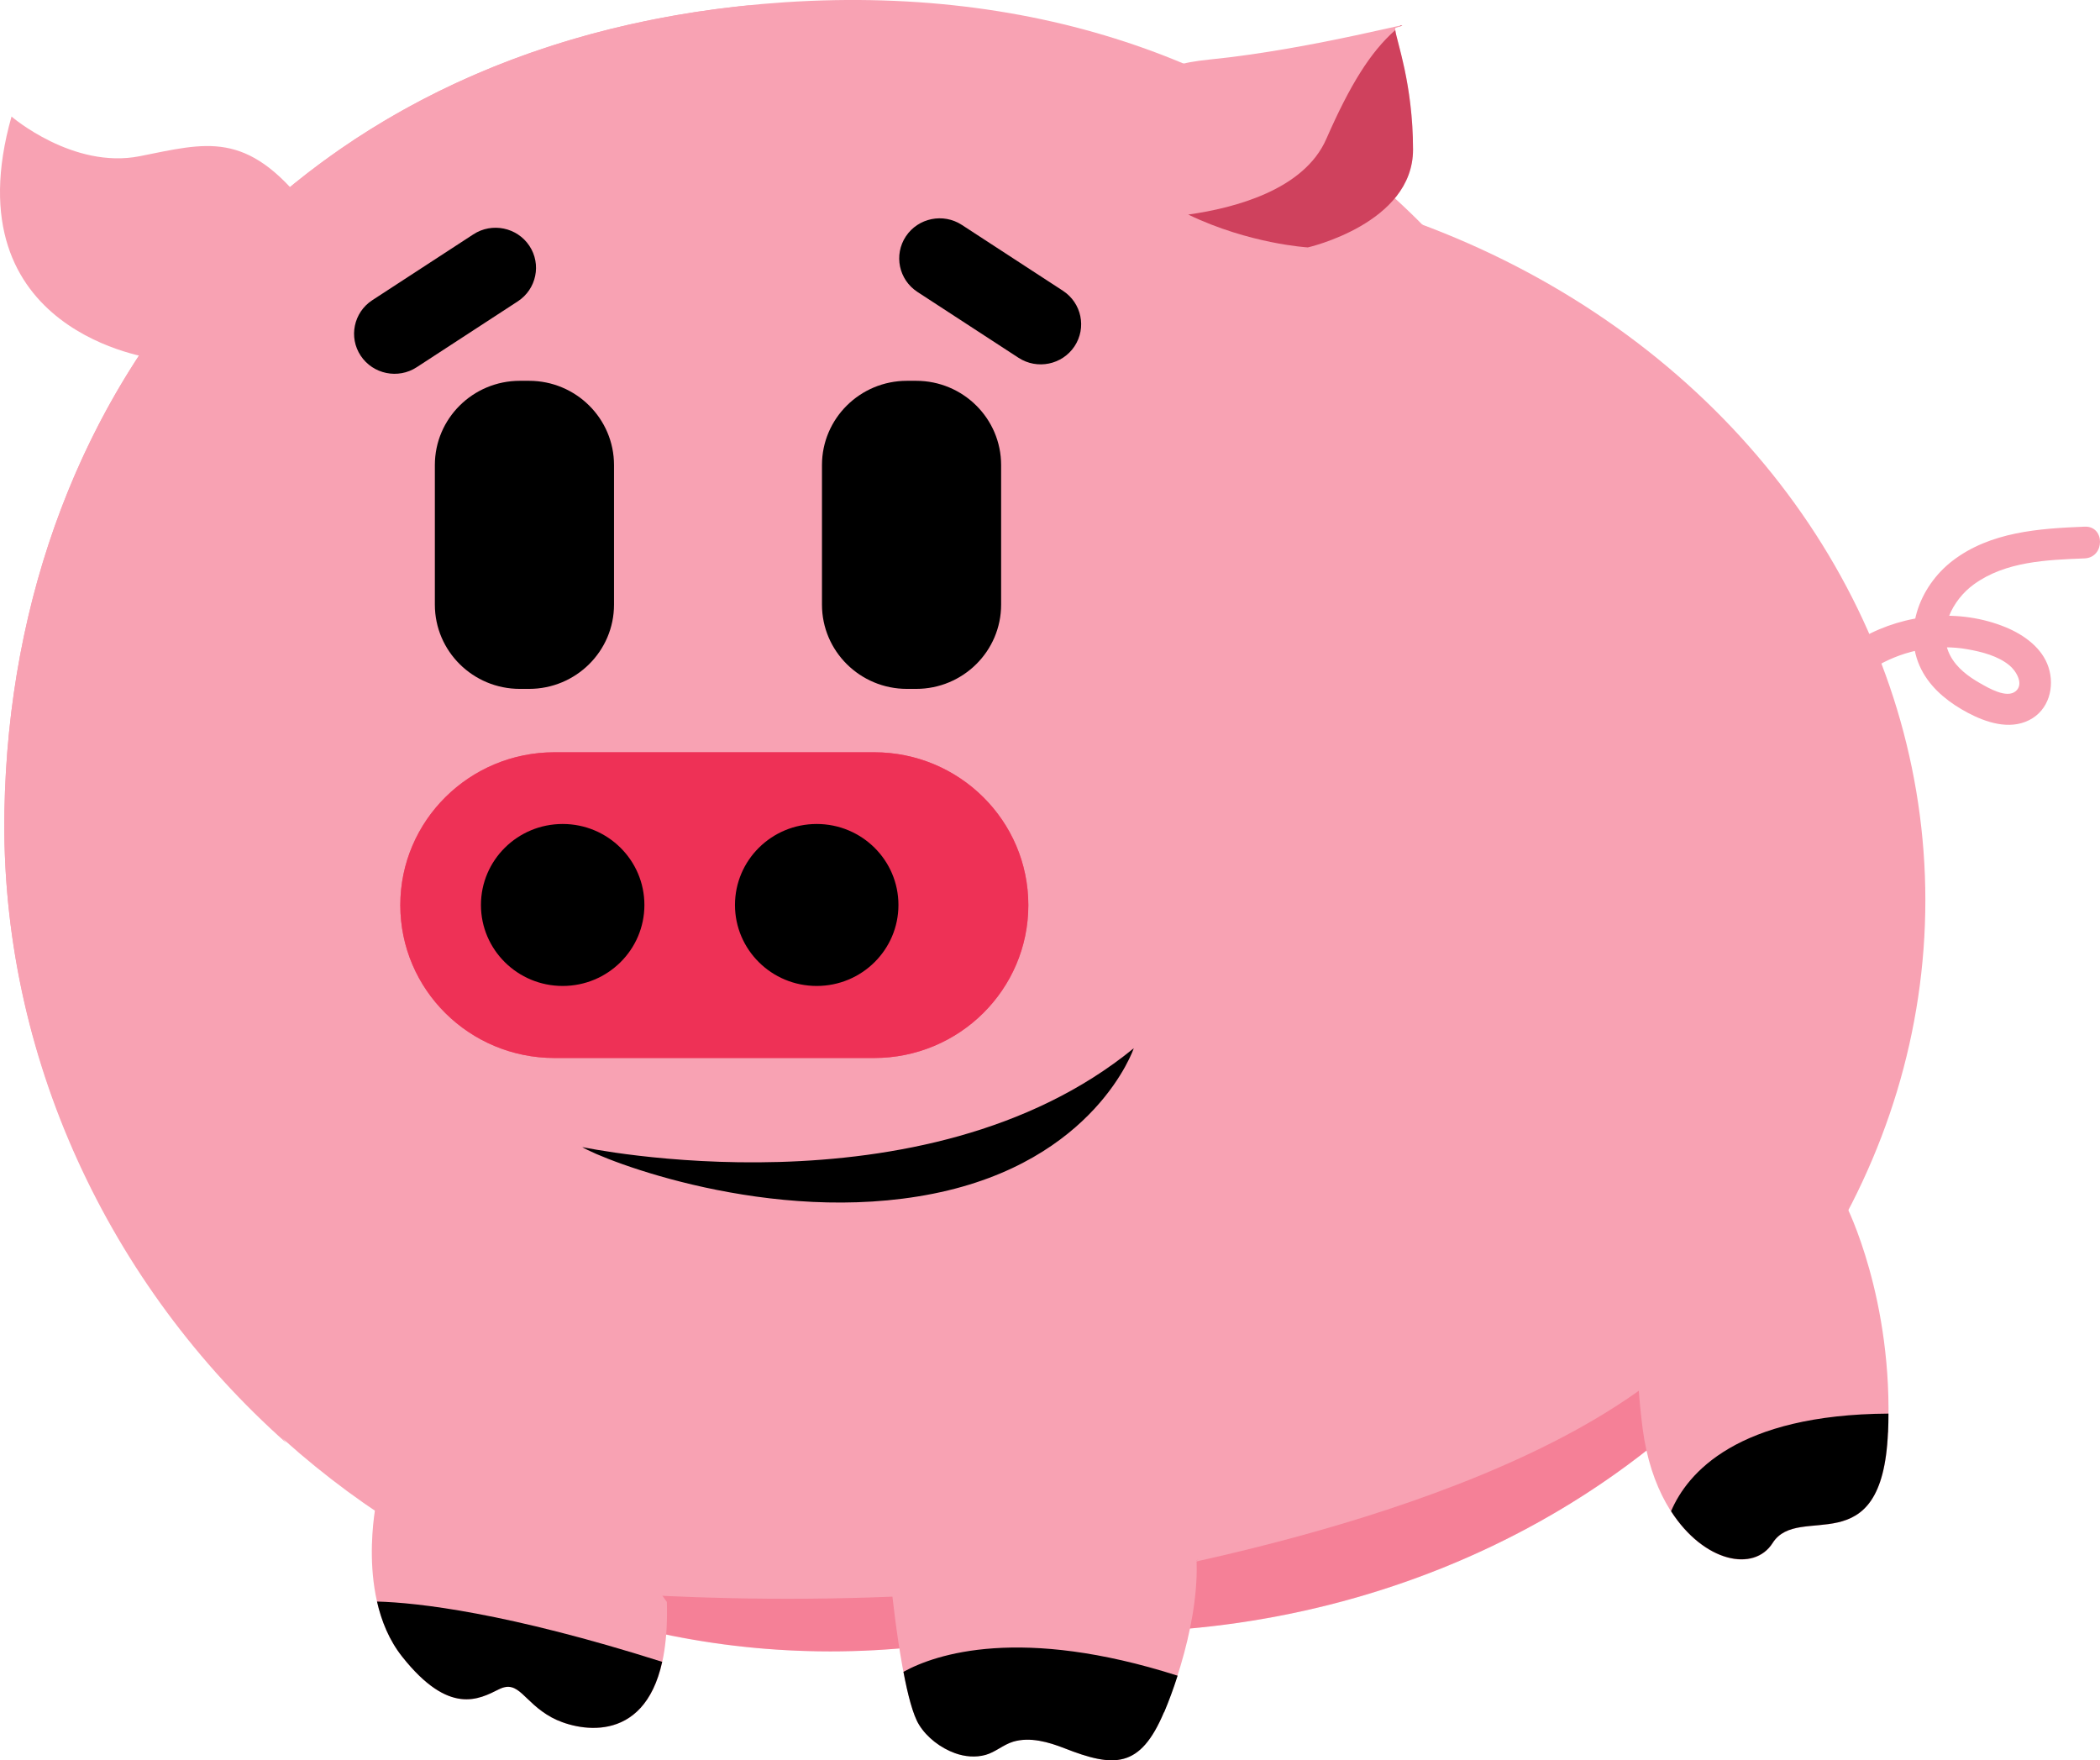 <?xml version="1.0" encoding="UTF-8"?>
<svg id="Capa_1" data-name="Capa 1" xmlns="http://www.w3.org/2000/svg" viewBox="0 0 251.55 210.83">
  <defs>
    <style>
      .cls-1 {
        mix-blend-mode: overlay;
      }

      .cls-1, .cls-2, .cls-3, .cls-4, .cls-5 {
        isolation: isolate;
      }

      .cls-1, .cls-6 {
        fill: #f8a2b3;
      }

      .cls-7 {
        fill: #b40023;
      }

      .cls-2 {
        mix-blend-mode: hue;
      }

      .cls-2, .cls-4, .cls-5 {
        fill: #ee3156;
      }

      .cls-8 {
        opacity: .6;
      }

      .cls-8, .cls-4, .cls-5 {
        mix-blend-mode: multiply;
      }

      .cls-4 {
        opacity: .3;
      }

      .cls-5 {
        opacity: .63;
      }
    </style>
  </defs>
  <g id="g23" class="cls-3">
    <g id="Capa_2" data-name="Capa 2">
      <g id="Layer_3" data-name="Layer 3">
        <g id="g22">
          <path id="path1" class="cls-6" d="M225.07,79.63c3.19-1.78,7.01-2.52,10.64-1.86,1.7.3,3.64.8,5,1.93.76.62,1.77,2.21.75,3.08-1.08.92-3.27-.38-4.24-.93-1.43-.81-2.82-1.84-3.6-3.31-1.62-3.05.24-6.68,2.82-8.55,3.8-2.76,8.74-2.93,13.26-3.11,2.46-.1,2.48-3.91,0-3.8-5.49.22-11.3.62-15.82,4.09-4.02,3.09-6.18,8.8-3.5,13.44,1.21,2.1,3.23,3.65,5.35,4.77,2.12,1.12,4.92,2.08,7.32.88,2.39-1.2,3.09-3.99,2.34-6.32s-2.93-3.91-5.18-4.83c-5.5-2.24-11.95-1.64-17.09,1.24-2.15,1.2-.22,4.5,1.94,3.28h.02Z"/>
          <path id="path2" class="cls-6" d="M198.38,97.13c1.03,54.07-43.49,100.66-98.92,100.66S-.41,150.49.53,97.13C1.43,46.48,35.06,4.17,94.01.27c64.06-4.23,103.32,41.5,104.37,96.85h0Z"/>
          <ellipse id="ellipse2" class="cls-6" cx="132.55" cy="107.82" rx="98.08" ry="87.69"/>
          <path id="path3" class="cls-6" d="M130.89,16.49s1.12-8.08,13.91-9.35c12.79-1.27,26.66-5.21,22.38-3.8-.48.16,2.08,5.7,2.08,14.58s-12.63,11.72-12.63,11.72c0,0-16.79-.95-25.74-13.15Z"/>
          <g id="g5" class="cls-8">
            <path id="path4" class="cls-7" d="M156.63,29.64s12.63-2.85,12.63-11.72c0-7.89-2.02-13.13-2.12-14.32-2.99,2.63-5.44,6.59-8.27,13.05-2.66,6.07-10.92,8.26-16.54,9.05,7.35,3.53,14.31,3.93,14.31,3.93h0Z"/>
            <path id="path5" class="cls-7" d="M167.77,3.06c-.05.04-.11.09-.16.13.41-.14.45-.18.16-.13Z"/>
          </g>
          <path id="path6" class="cls-4" d="M206.1,157.37c-16.64,21.97-66.93,30.21-68.71,31l1.44,6.95c24.28-1.37,46.16-10.64,62.47-24.97,3.21-7.31,4.81-12.98,4.81-12.98h0Z"/>
          <path id="path7" class="cls-6" d="M221.16,144.43s5.69,11.16,5,27.16c-.69,15.99-10.69,8.29-13.82,13.24-3.13,4.95-13.7.58-15.57-13.69-1.85-14.27-1.28-36.82,24.39-26.7h0Z"/>
          <path id="path8" d="M226.16,171.58c.04-.77.05-1.52.05-2.27-18.12.11-24.08,7.1-26.04,11.69,3.94,6.12,9.93,7.32,12.16,3.81,3.13-4.95,13.13,2.77,13.82-13.24h0Z"/>
          <path id="rect8" d="M63.41,29.44h0c1.47,2.21.85,5.19-1.38,6.65l-12.11,7.89c-2.23,1.46-5.24.84-6.71-1.37h0c-1.47-2.21-.85-5.19,1.38-6.65l12.11-7.89c2.23-1.46,5.24-.84,6.71,1.37Z"/>
          <path id="rect9" d="M62.27,45.61h1.1c5.62,0,10.18,4.52,10.18,10.09v16.72c0,5.57-4.56,10.09-10.18,10.09h-1.1c-5.62,0-10.18-4.52-10.18-10.09v-16.72c0-5.57,4.56-10.09,10.18-10.09Z"/>
          <path id="rect10" d="M108.64,45.61h1.1c5.62,0,10.18,4.52,10.18,10.09v16.72c0,5.57-4.56,10.09-10.18,10.09h-1.1c-5.62,0-10.18-4.52-10.18-10.09v-16.72c0-5.57,4.56-10.09,10.18-10.09Z"/>
          <path id="rect11" d="M128.71,41.48h0c-1.47,2.21-4.47,2.83-6.71,1.37l-12.11-7.89c-2.23-1.46-2.85-4.43-1.38-6.65h0c1.47-2.21,4.47-2.83,6.71-1.37l12.11,7.89c2.23,1.46,2.85,4.43,1.38,6.65Z"/>
          <path id="path11" d="M69.7,137.38s40.98,8.72,66.11-11.83c0,0-4.56,13.53-24.02,17.42-19.47,3.89-39.57-4.04-42.08-5.6h0Z"/>
          <g id="g13">
            <path id="rect12" class="cls-5" d="M66.43,90.1h38.27c10.21,0,18.48,8.2,18.48,18.31h0c0,10.11-8.28,18.31-18.48,18.31h-38.27c-10.21,0-18.48-8.2-18.48-18.31h0c0-10.11,8.28-18.31,18.48-18.31Z"/>
            <path id="rect13" class="cls-2" d="M66.43,90.1h38.27c10.21,0,18.48,8.2,18.48,18.31h0c0,10.11-8.28,18.31-18.48,18.31h-38.27c-10.21,0-18.48-8.2-18.48-18.31h0c0-10.11,8.28-18.31,18.48-18.31Z"/>
          </g>
          <ellipse id="circle13" cx="67.4" cy="108.39" rx="9.79" ry="9.7"/>
          <ellipse id="circle14" cx="97.83" cy="108.39" rx="9.79" ry="9.7"/>
          <path id="path14" class="cls-1" d="M34.86,25.44C52.62,12.16,75.34,4.5,90.02.61c-23.6,2.3-42.95,10.88-57.54,23.72l2.38,1.12h0Z"/>
          <path id="path15" class="cls-1" d="M25.88,38.46l.48-8.2C9.92,47.75.99,71.36.53,97.13.01,126.48,13.1,154,34.29,172.82-19.25,103.5,25.88,38.46,25.88,38.46Z"/>
          <path id="path16" class="cls-6" d="M18.49,42.95S-5.98,39.93,1.38,13.96c0,0,7.36,6.33,15.35,4.75,8-1.59,12.79-3.17,19.99,6.02,7.19,9.19-.64,22.65-18.22,18.22h0Z"/>
          <path id="path17" class="cls-4" d="M73.72,190.79l.69,3.73c7.98,2.13,16.37,3.27,25.05,3.27,7.24,0,14.29-.8,21.07-2.3l23.03-8.68c-31.59,7.14-69.84,3.98-69.84,3.98Z"/>
          <g id="g19">
            <path id="path18" class="cls-6" d="M106.68,189.13s1.32,14.07,3.41,17.45c.95,1.54,2.59,2.78,4.3,3.4,1.16.42,2.46.54,3.66.21,1.18-.33,2.12-1.22,3.3-1.58,2.03-.61,4.26.04,6.15.78,5.96,2.34,9.08,2.44,11.93-4.32,2.84-6.75,5.3-16.89,3.03-22.89-2.27-6-35.79-10.32-35.79,6.94h0Z"/>
            <path id="path19" d="M139.45,205.08c.57-1.35,1.12-2.83,1.61-4.38-18.77-5.99-28.97-2.61-32.84-.46.51,2.71,1.14,5.17,1.87,6.34.95,1.54,2.59,2.78,4.3,3.4,1.16.42,2.46.54,3.66.21,1.18-.33,2.12-1.22,3.3-1.58,2.03-.61,4.26.04,6.15.78,5.96,2.34,9.08,2.44,11.93-4.32h0Z"/>
          </g>
          <g id="g21">
            <path id="path20" class="cls-6" d="M45.12,179.71s-2.56,11.65,3.07,18.74,9.2,5.07,11.59,3.88c2.39-1.18,2.9,1.52,6.3,3.38,3.41,1.86,14.32,4.22,13.8-13.84-1.75-2.56-5.11-6.7-10.71-9.73-10.71-5.81-21.46-3.14-24.06-2.42h0Z"/>
            <path id="path21" d="M79.32,199.04c-18.55-5.88-29.27-7.09-34.16-7.22.53,2.33,1.46,4.65,3.03,6.62,5.63,7.09,9.2,5.07,11.59,3.88,2.39-1.18,2.9,1.52,6.3,3.38,2.86,1.56,11.02,3.47,13.24-6.67h0Z"/>
          </g>
        </g>
      </g>
    </g>
  </g>
</svg>